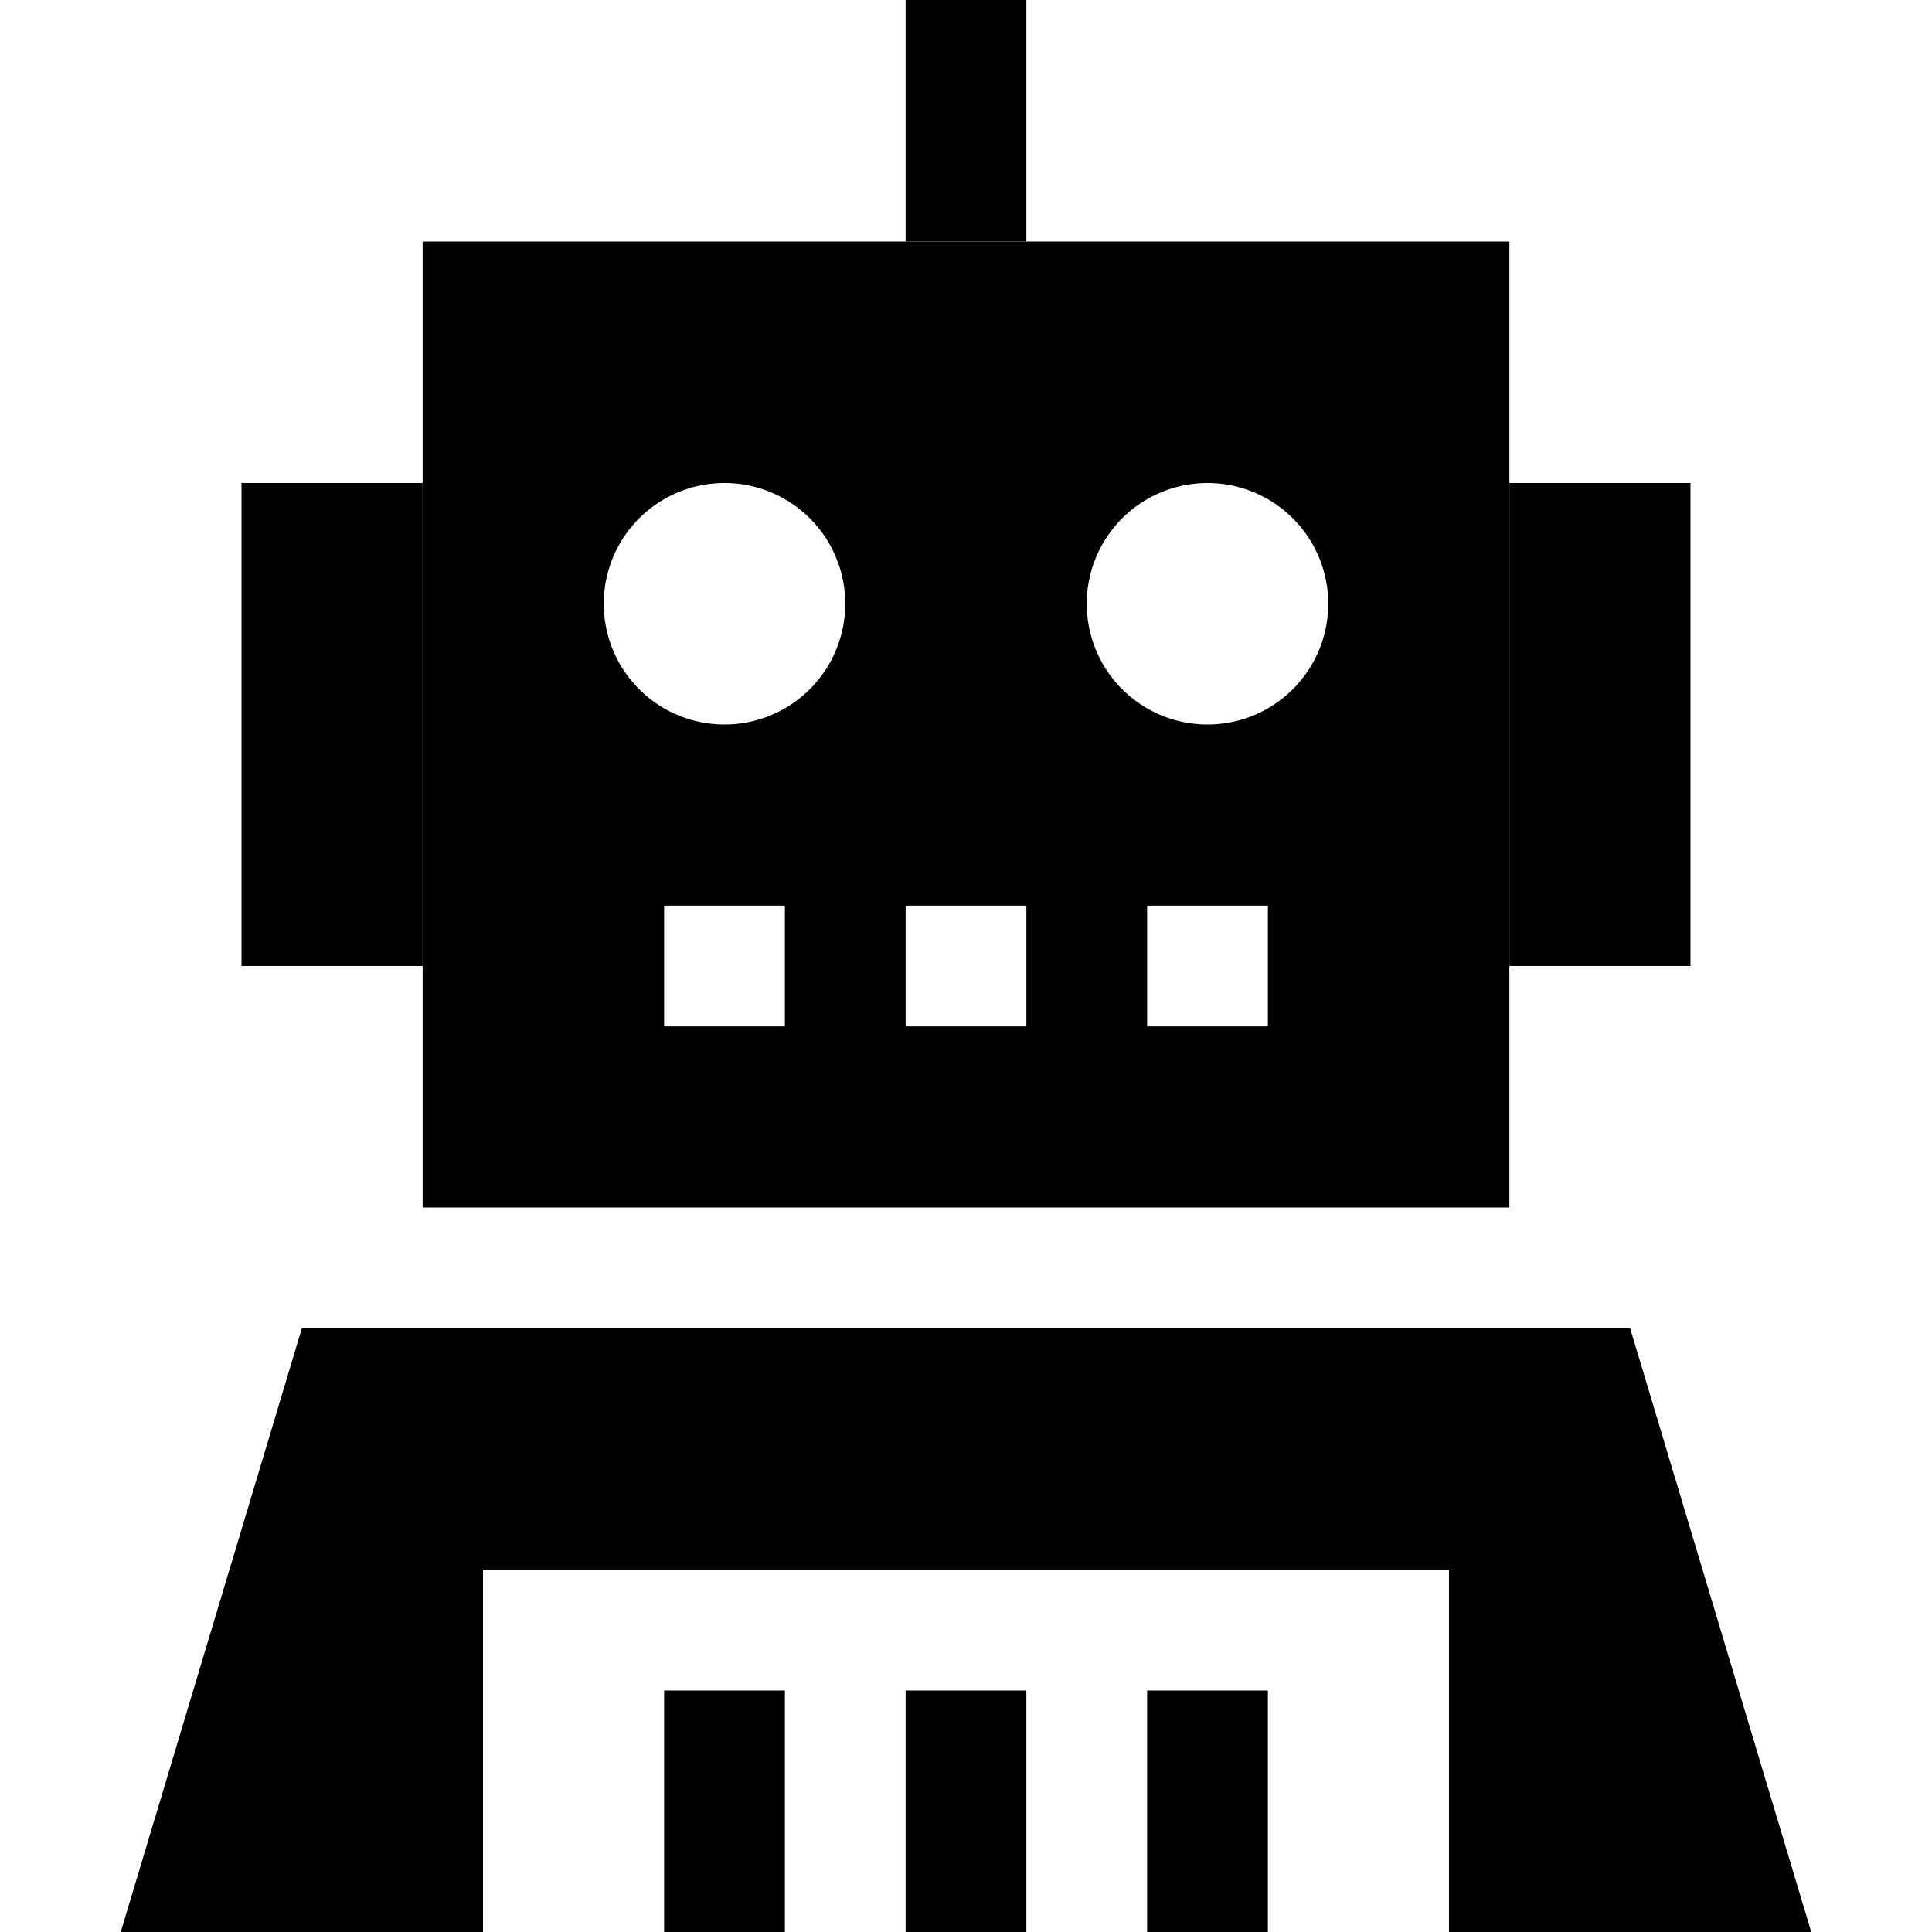 <svg xmlns="http://www.w3.org/2000/svg" width="24" height="24" viewBox="0 0 448 512"><path class="pr-icon-duotone-secondary" d="M32 128l0 128 48 0 0-128-48 0zM144 448l0 16 0 48 32 0 0-48 0-16-32 0zM208 0l0 16 0 48 32 0 0-48 0-16L208 0zm0 448l0 16 0 48 32 0 0-48 0-16-32 0zm64 0l0 16 0 48 32 0 0-48 0-16-32 0zm96-320l0 128 48 0 0-128-48 0z"/><path class="pr-icon-duotone-primary" d="M80 64l288 0 0 256L80 320 80 64zm112 96a32 32 0 1 0 -64 0 32 32 0 1 0 64 0zm96 32a32 32 0 1 0 0-64 32 32 0 1 0 0 64zM176 240l-32 0 0 32 32 0 0-32zm32 0l0 32 32 0 0-32-32 0zm64 0l0 32 32 0 0-32-32 0zM48 352l352 0 48 160-96 0 0-96L96 416l0 96L0 512 48 352z"/></svg>